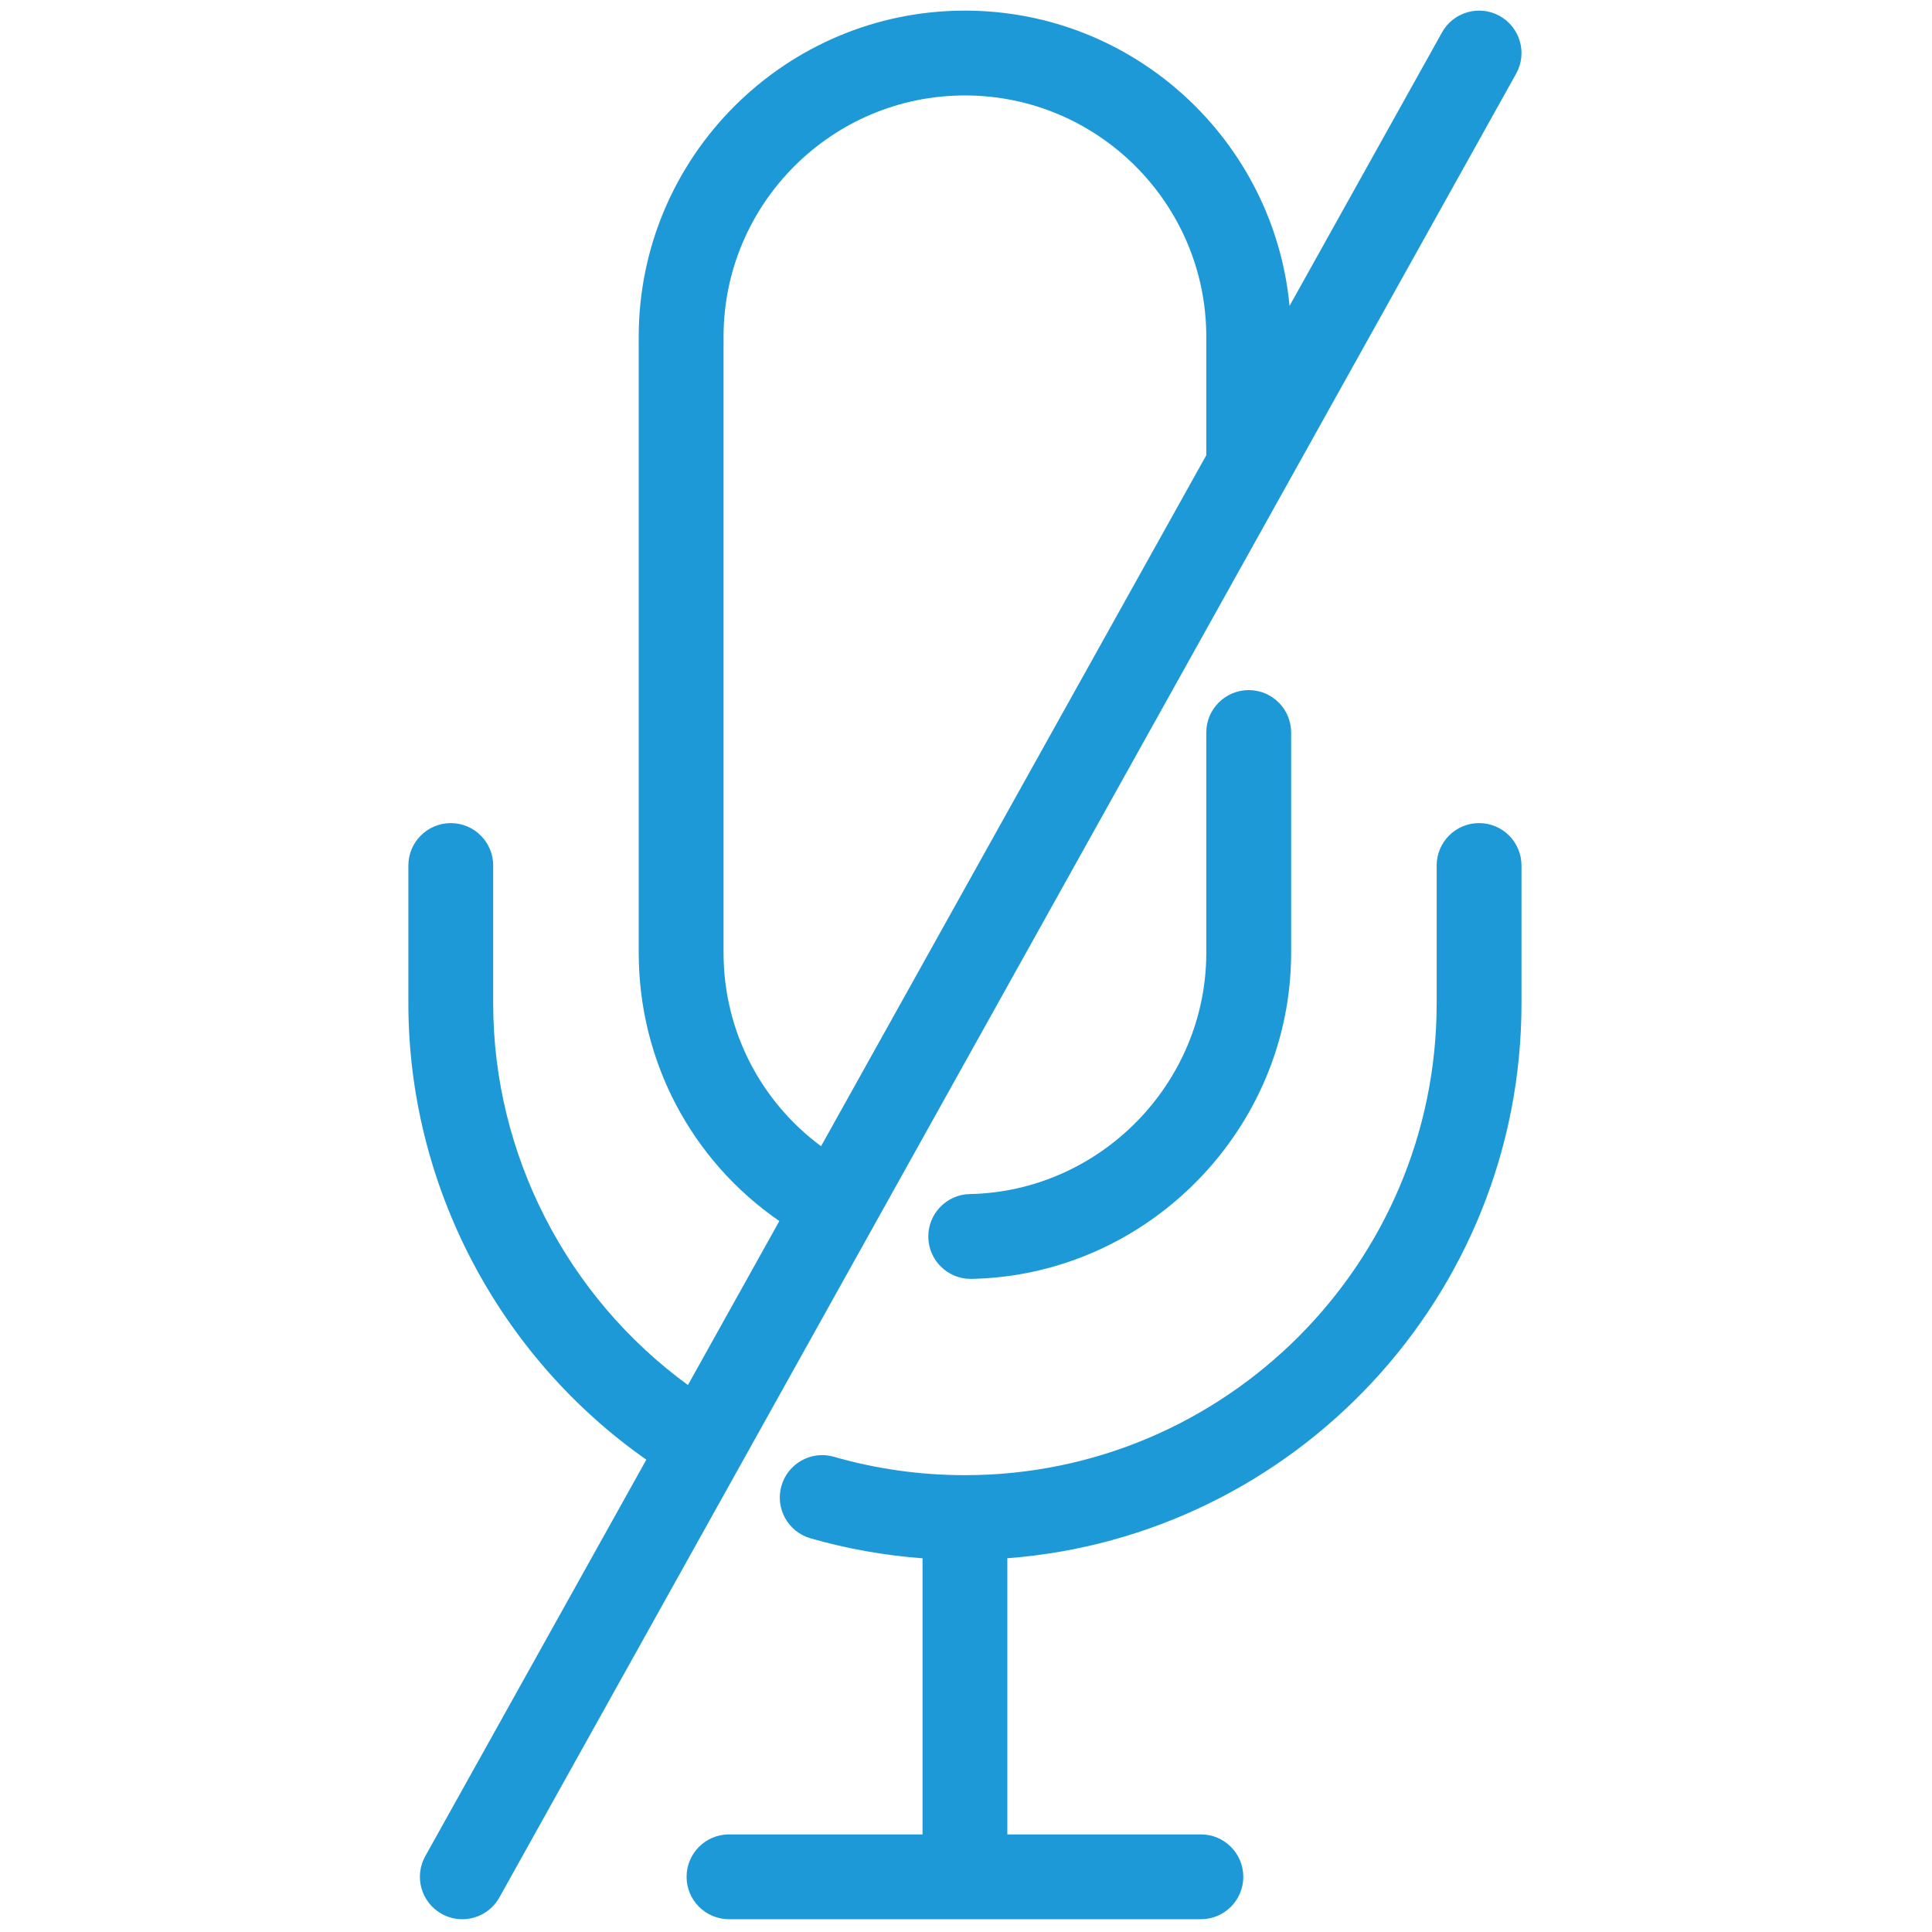 <svg xmlns="http://www.w3.org/2000/svg" xmlns:xlink="http://www.w3.org/1999/xlink" version="1.1" width="256" height="256" viewBox="0 0 256 256" xml:space="preserve">

<defs>
</defs>
<g style="stroke: none; stroke-width: 0; stroke-dasharray: none; stroke-linecap: butt; stroke-linejoin: miter; stroke-miterlimit: 10; fill: none; fill-rule: nonzero; opacity: 1;" transform="translate(1.407 1.407) scale(2.81 2.81)" >
	<path d="M 70.219 0.253 c -0.963 -0.538 -2.183 -0.191 -2.721 0.773 l -7.19 12.897 C 59.57 6.124 52.989 0 45 0 c -8.481 0 -15.382 6.9 -15.382 15.382 v 29.044 c 0 5.12 2.497 9.802 6.631 12.652 l -4.31 7.732 c -5.706 -4.159 -9.183 -10.873 -9.183 -17.992 v -6.505 c 0 -1.104 -0.896 -2 -2 -2 s -2 0.896 -2 2 v 6.505 c 0 8.562 4.257 16.632 11.221 21.513 L 19.553 87.026 c -0.538 0.965 -0.191 2.183 0.773 2.721 C 20.634 89.919 20.968 90 21.298 90 c 0.702 0 1.383 -0.37 1.749 -1.026 l 47.945 -86 C 71.53 2.009 71.184 0.791 70.219 0.253 z M 33.618 44.426 V 15.382 C 33.618 9.106 38.724 4 45 4 c 6.276 0 11.382 5.106 11.382 11.382 v 5.583 L 38.216 53.549 C 35.349 51.422 33.618 48.081 33.618 44.426 z" style="stroke: none; stroke-width: 1; stroke-dasharray: none; stroke-linecap: butt; stroke-linejoin: miter; stroke-miterlimit: 10; fill: rgb(30,153,215); fill-rule: nonzero; opacity: 1;" transform=" matrix(1 0 0 1 0 0) " stroke-linecap="round" />
	<path d="M 69.245 38.312 c -1.104 0 -2 0.896 -2 2 v 6.505 c 0 12.266 -9.979 22.244 -22.245 22.244 c -2.1 0 -4.178 -0.292 -6.176 -0.867 c -1.06 -0.308 -2.169 0.308 -2.475 1.368 c -0.306 1.062 0.307 2.17 1.369 2.476 c 1.721 0.495 3.491 0.808 5.283 0.943 V 86 h -9.126 c -1.104 0 -2 0.896 -2 2 s 0.896 2 2 2 h 22.252 c 1.104 0 2 -0.896 2 -2 s -0.896 -2 -2 -2 H 47 V 72.978 c 13.54 -1.026 24.245 -12.363 24.245 -26.16 v -6.505 C 71.245 39.208 70.35 38.312 69.245 38.312 z" style="stroke: none; stroke-width: 1; stroke-dasharray: none; stroke-linecap: butt; stroke-linejoin: miter; stroke-miterlimit: 10; fill: rgb(30,153,215); fill-rule: nonzero; opacity: 1;" transform=" matrix(1 0 0 1 0 0) " stroke-linecap="round" />
	<path d="M 56.382 34.041 v 10.385 c 0 6.152 -5.002 11.256 -11.149 11.379 c -1.104 0.022 -1.981 0.936 -1.959 2.04 c 0.022 1.091 0.913 1.96 1.999 1.96 c 0.014 0 0.027 0 0.041 0 c 8.31 -0.167 15.069 -7.065 15.069 -15.379 V 34.041 c 0 -1.104 -0.896 -2 -2 -2 S 56.382 32.937 56.382 34.041 z" style="stroke: none; stroke-width: 1; stroke-dasharray: none; stroke-linecap: butt; stroke-linejoin: miter; stroke-miterlimit: 10; fill: rgb(30,153,215); fill-rule: nonzero; opacity: 1;" transform=" matrix(1 0 0 1 0 0) " stroke-linecap="round" />
</g>
</svg>